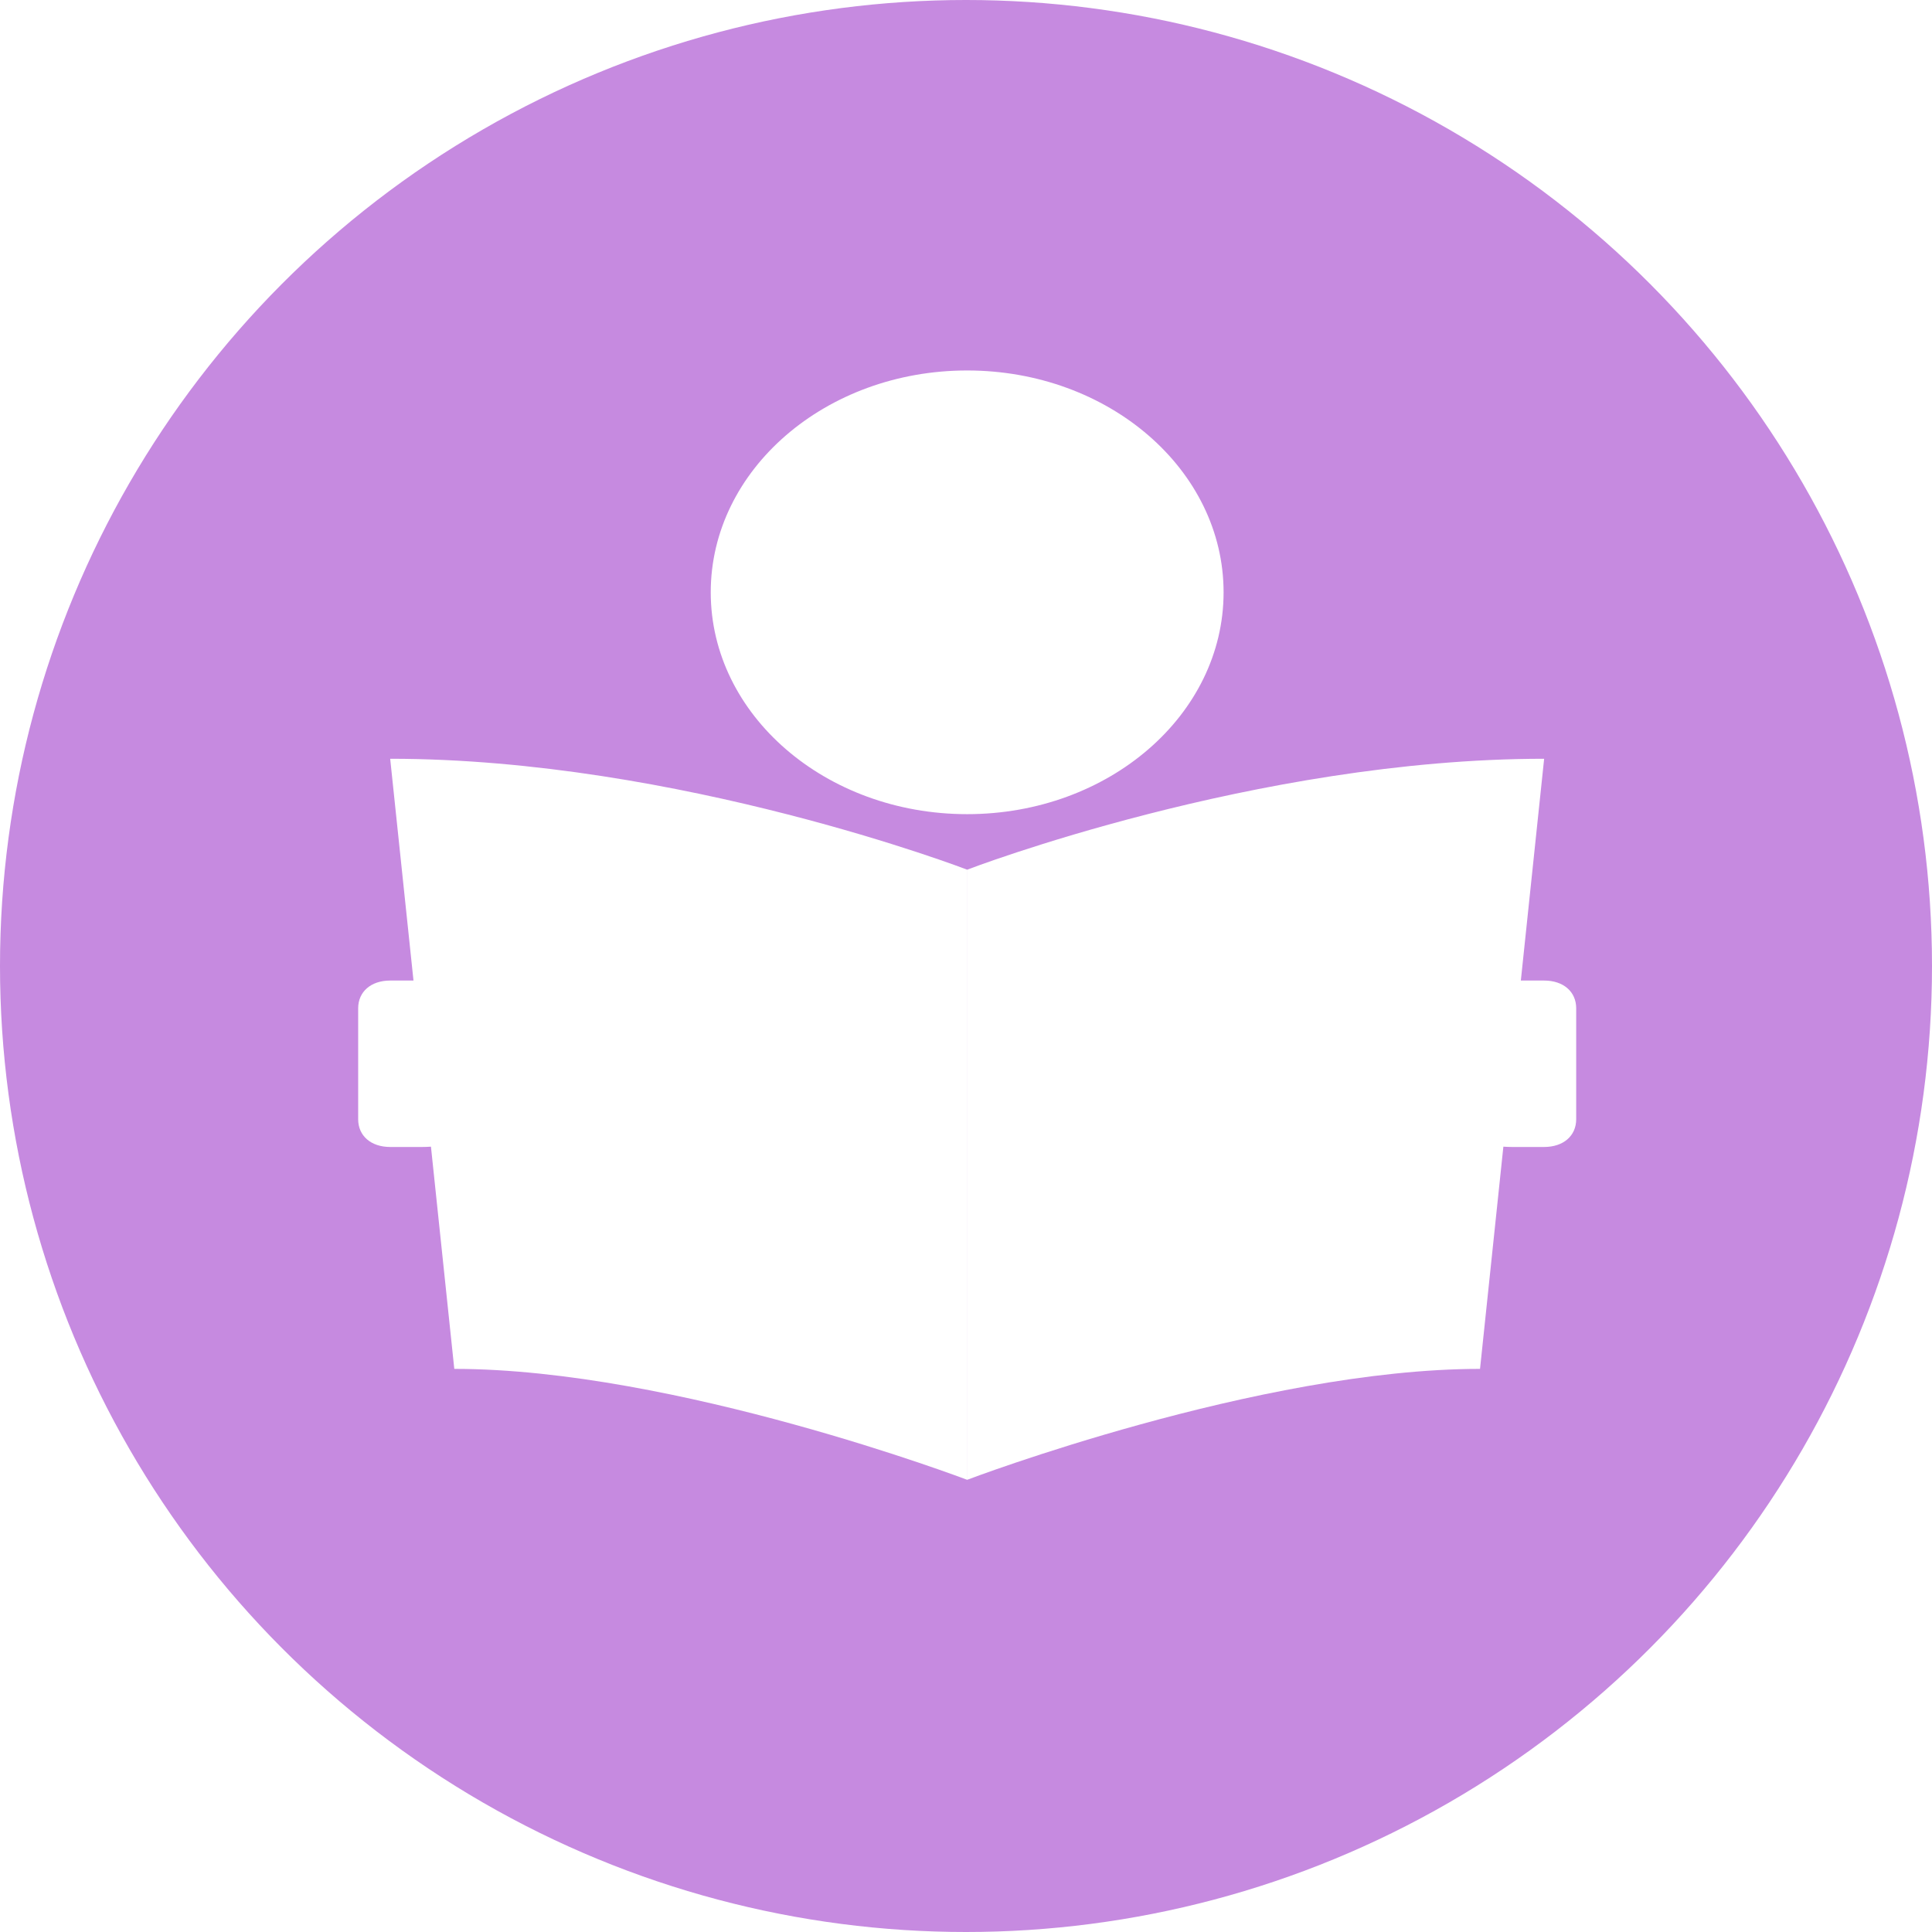 <svg width="49" height="49" viewBox="0 0 49 49" fill="none" xmlns="http://www.w3.org/2000/svg">
<circle cx="24.5" cy="24.5" r="24.5" fill="#C68AE0"/>
<g filter="url(#filter0_d_170_3384)">
<path fill-rule="evenodd" clip-rule="evenodd" d="M31.033 15.022C31.033 18.13 28.121 20.649 24.529 20.649C20.938 20.649 18.026 18.13 18.026 15.022C18.026 11.915 20.938 9.396 24.529 9.396C28.121 9.396 31.033 11.915 31.033 15.022ZM11.522 34.718C17.132 34.718 24.529 37.531 24.529 37.531V22.057C24.529 22.057 17.213 19.244 9.896 19.244L10.487 24.869H9.897C9.409 24.869 9.084 25.151 9.084 25.573V28.386C9.084 28.808 9.409 29.09 9.897 29.09H10.71C10.784 29.09 10.857 29.087 10.93 29.082L11.522 34.718ZM37.537 34.718C31.928 34.718 24.53 37.531 24.53 37.531V22.057C24.53 22.057 31.846 19.244 39.163 19.244L38.572 24.869H39.163C39.651 24.869 39.976 25.151 39.976 25.573V28.386C39.976 28.808 39.651 29.09 39.163 29.09H38.35C38.275 29.09 38.202 29.087 38.129 29.082L37.537 34.718Z" fill="white"/>
</g>
<defs>
<filter id="filter0_d_170_3384" x="8.084" y="8.396" width="32.892" height="30.136" filterUnits="userSpaceOnUse" color-interpolation-filters="sRGB">
<feFlood flood-opacity="0" result="BackgroundImageFix"/>
<feColorMatrix in="SourceAlpha" type="matrix" values="0 0 0 0 0 0 0 0 0 0 0 0 0 0 0 0 0 0 127 0" result="hardAlpha"/>
<feOffset/>
<feGaussianBlur stdDeviation="0.5"/>
<feComposite in2="hardAlpha" operator="out"/>
<feColorMatrix type="matrix" values="0 0 0 0 0 0 0 0 0 0 0 0 0 0 0 0 0 0 0.25 0"/>
<feBlend mode="normal" in2="BackgroundImageFix" result="effect1_dropShadow_170_3384"/>
<feBlend mode="normal" in="SourceGraphic" in2="effect1_dropShadow_170_3384" result="shape"/>
</filter>
</defs>
</svg>
